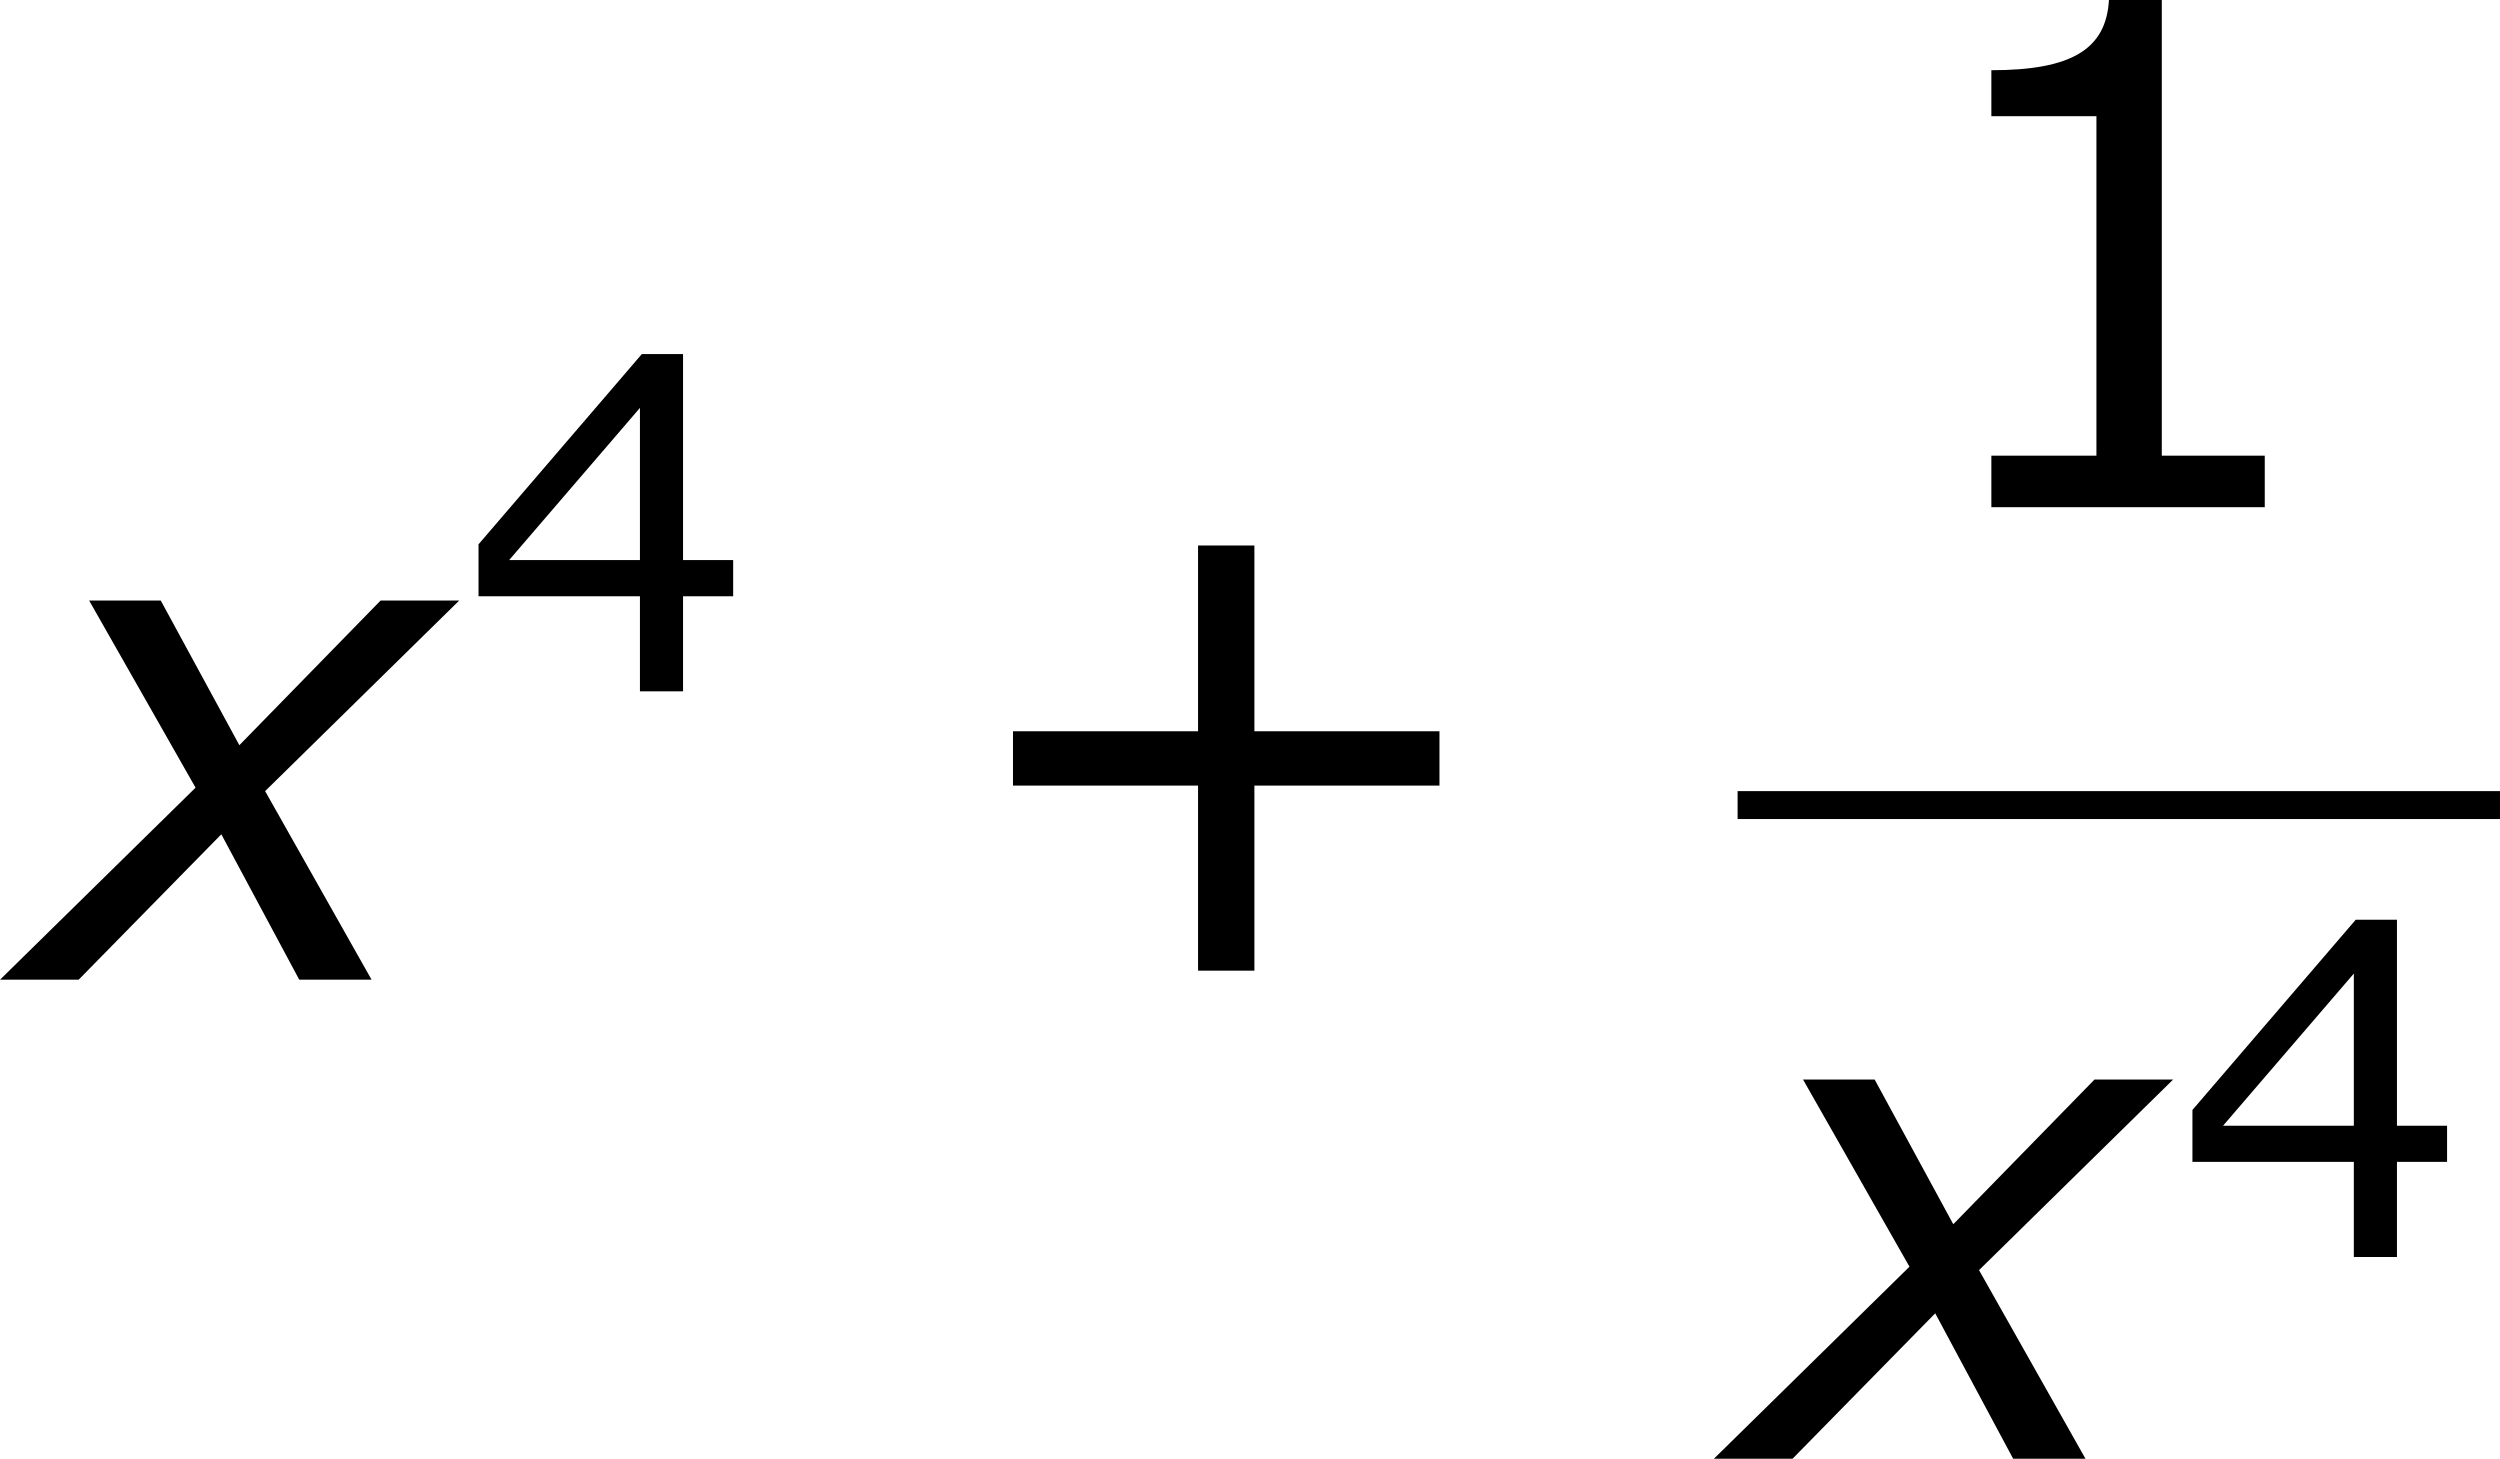 <?xml version='1.0' encoding='UTF-8'?>
<!-- Generated by CodeCogs with dvisvgm 3.2.2 -->
<svg version='1.1' xmlns='http://www.w3.org/2000/svg' xmlns:xlink='http://www.w3.org/1999/xlink' width='48.359pt' height='28.217pt' viewBox='-.894 -.283 48.359 28.217'>
<defs>
<path id='g3-43' d='M5.685-2.215V-2.835H3.573V-4.955H2.93V-2.835H.818V-2.215H2.93V-.103H3.573V-2.215H5.685Z'/>
<path id='g3-49' d='M4.2 0V-.588H3.025V-5.789H2.422C2.39-5.225 1.993-4.987 1.08-4.987V-4.462H2.279V-.588H1.08V0H4.2Z'/>
<path id='g3-52' d='M4.661-1.628V-2.247H3.803V-5.773H3.097L.302-2.517V-1.628H3.065V0H3.803V-1.628H4.661ZM3.065-2.247H.826L3.065-4.852V-2.247Z'/>
<use id='g5-43' xlink:href='#g3-43' transform='scale(1.5)'/>
<use id='g5-49' xlink:href='#g3-49' transform='scale(1.5)'/>
<path id='g1-120' d='M2.942-3.287L-.405 0H.941L3.383-2.489L4.717 0H5.955L4.133-3.228L7.456-6.491H6.11L3.692-4.014L2.346-6.491H1.12L2.942-3.287Z'/>
</defs>
<g id='page1' transform='matrix(1.13 0 0 1.13 -239.242 -75.754)'>
<use x='211.333' y='83.559' xlink:href='#g1-120'/>
<use x='218.817' y='78.623' xlink:href='#g3-52'/>
<use x='227.041' y='83.559' xlink:href='#g5-43'/>
<use x='243.396' y='75.471' xlink:href='#g5-49'/>
<rect x='240.672' y='80.331' height='.478' width='13.051'/>
<use x='240.672' y='91.759' xlink:href='#g1-120'/>
<use x='248.156' y='88.306' xlink:href='#g3-52'/>
</g>
</svg>